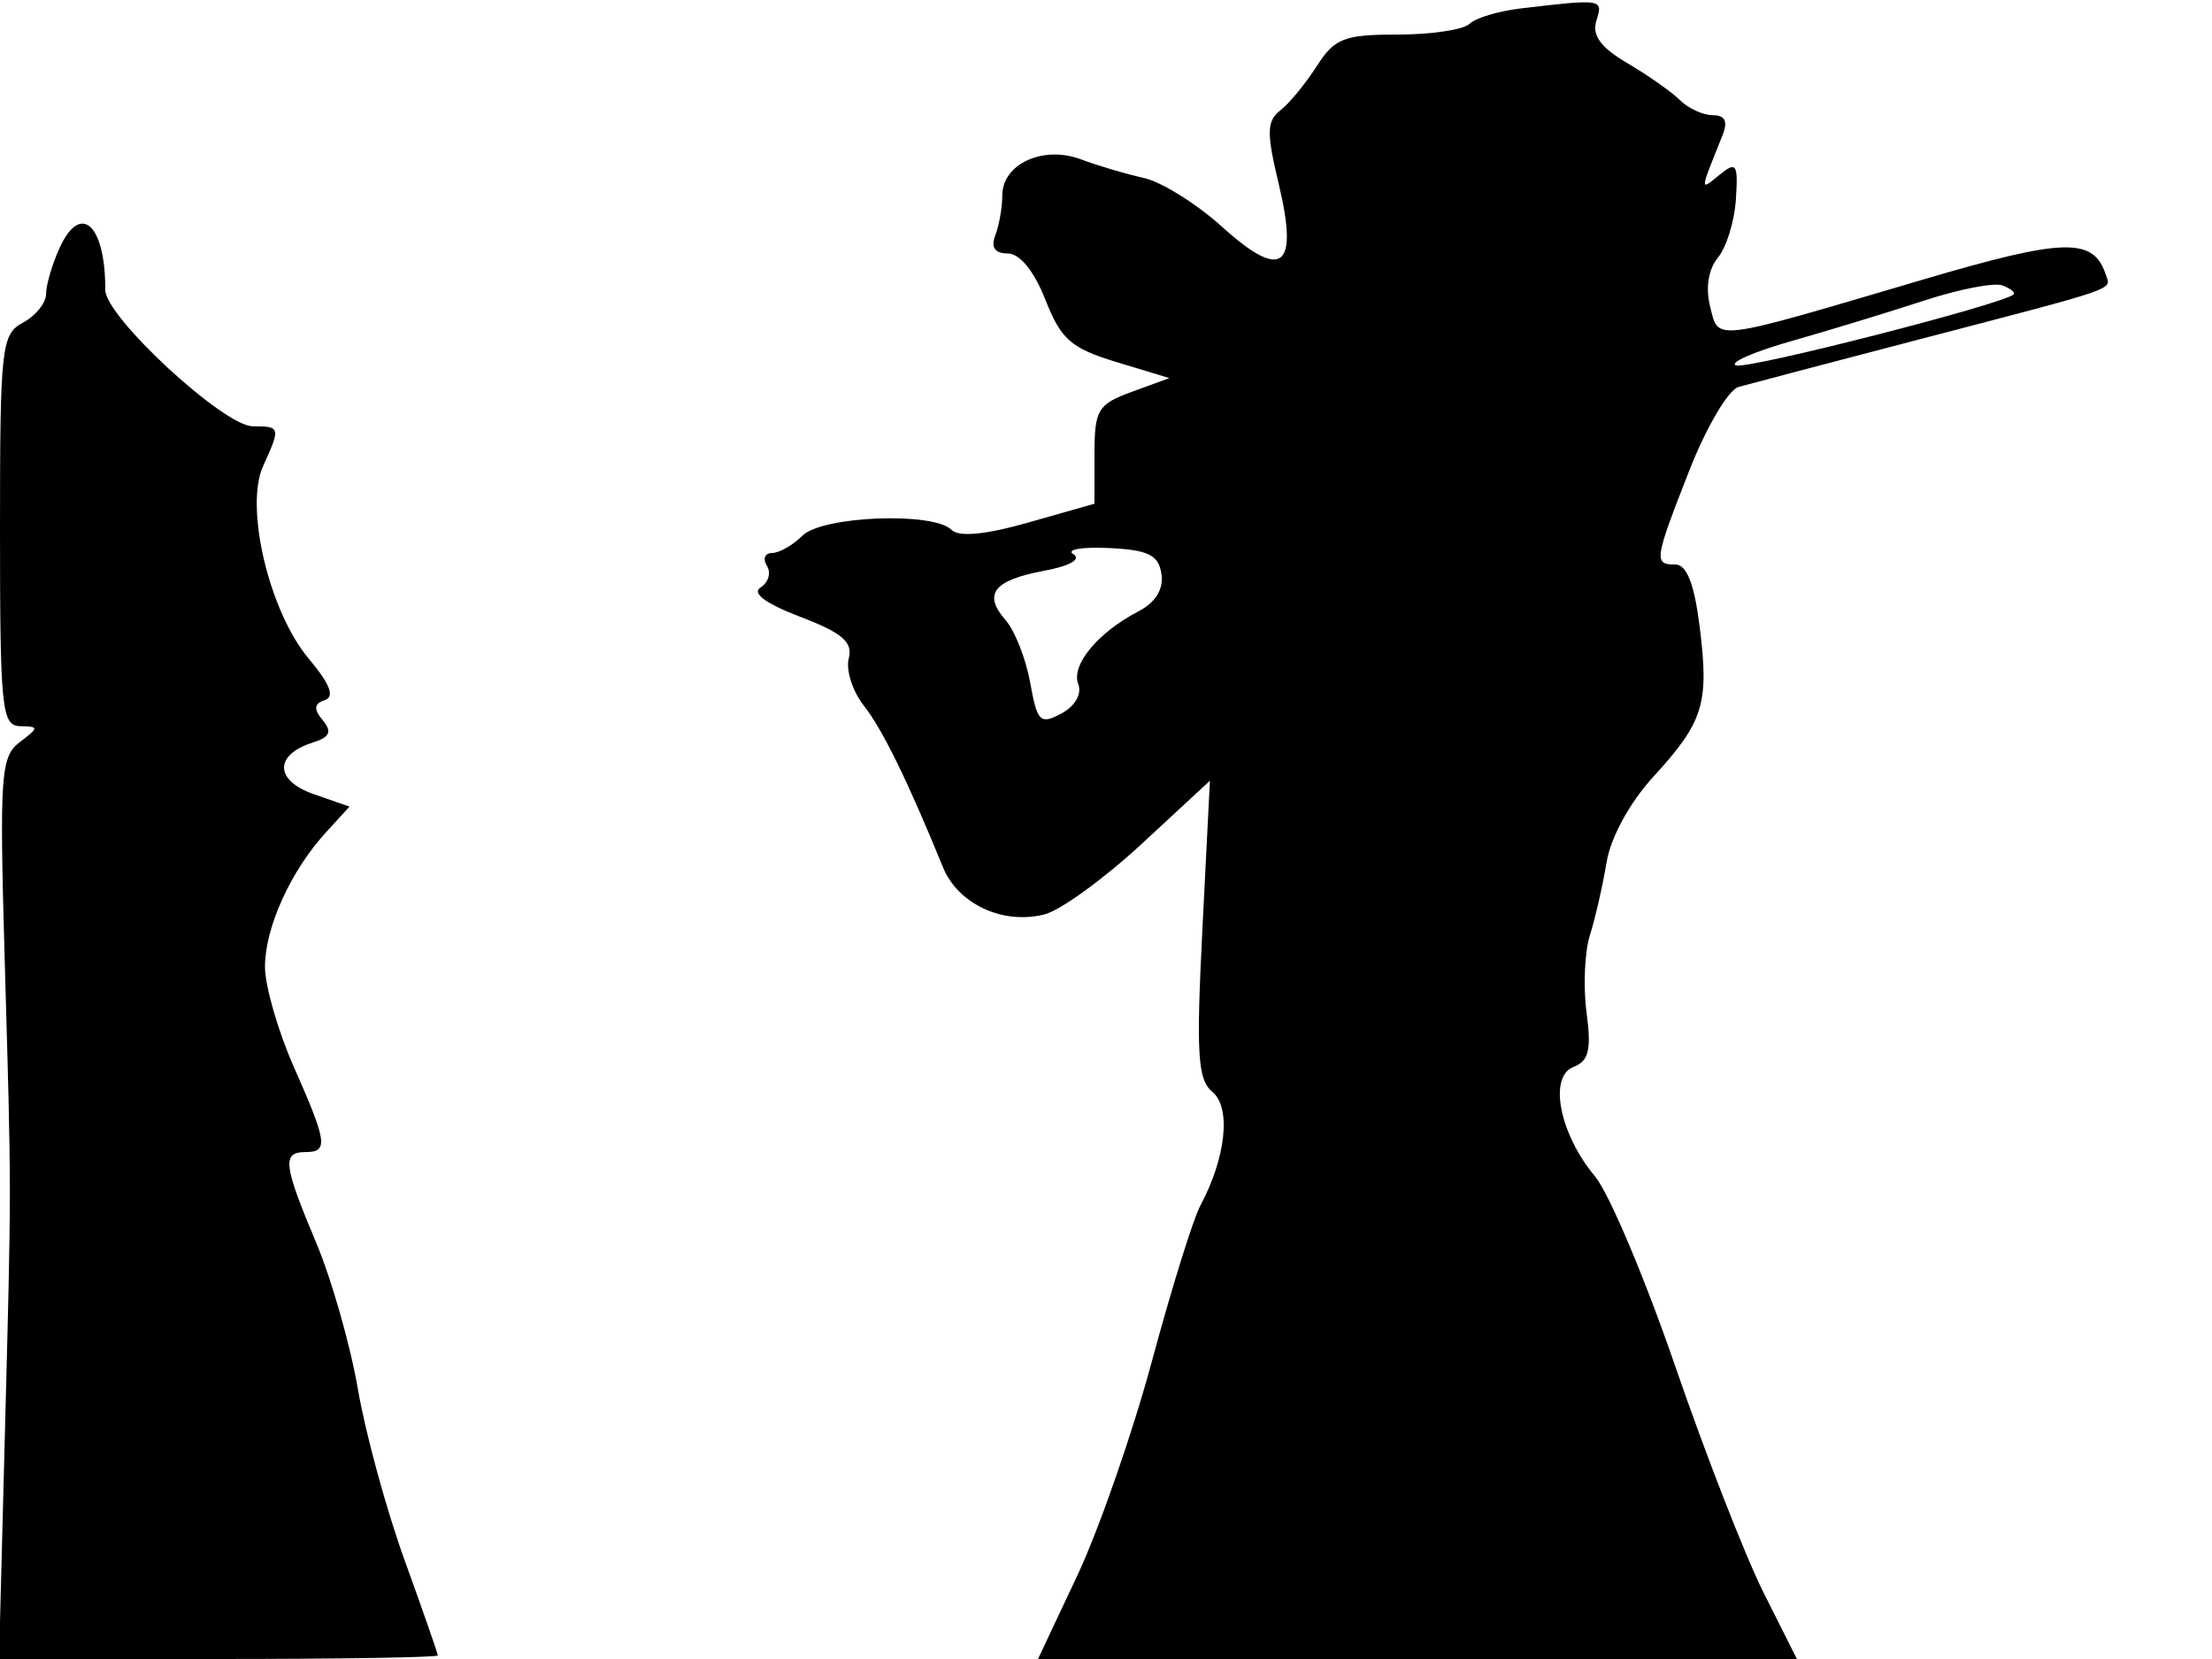<svg xmlns="http://www.w3.org/2000/svg" width="192" height="144" viewBox="0 0 192 144" version="1.1">
	<path d="M 132 0.731 C 130.075 0.958, 128.072 1.561, 127.550 2.071 C 127.027 2.582, 124.225 3, 121.323 3 C 116.660 3, 115.842 3.320, 114.287 5.750 C 113.319 7.262, 111.896 8.990, 111.125 9.588 C 109.950 10.500, 109.926 11.524, 110.981 15.919 C 112.751 23.300, 111.302 24.409, 106.069 19.681 C 103.859 17.685, 100.802 15.778, 99.275 15.444 C 97.749 15.110, 95.303 14.386, 93.841 13.835 C 90.559 12.598, 87 14.220, 87 16.953 C 87 17.989, 86.727 19.548, 86.393 20.418 C 85.987 21.475, 86.346 22, 87.473 22 C 88.515 22, 89.765 23.538, 90.738 26.016 C 92.092 29.462, 92.967 30.229, 96.908 31.425 L 101.500 32.818 98.250 34.007 C 95.278 35.094, 95 35.560, 95 39.458 L 95 43.721 89.286 45.347 C 85.530 46.415, 83.234 46.634, 82.586 45.986 C 81.005 44.405, 71.355 44.788, 69.643 46.500 C 68.818 47.325, 67.634 48, 67.012 48 C 66.391 48, 66.191 48.500, 66.569 49.112 C 66.947 49.723, 66.700 50.567, 66.020 50.988 C 65.225 51.479, 66.457 52.391, 69.465 53.540 C 73.111 54.932, 74.042 55.732, 73.670 57.152 C 73.408 58.155, 73.996 59.996, 74.976 61.243 C 76.598 63.304, 78.806 67.813, 81.846 75.270 C 83.152 78.473, 87.033 80.281, 90.652 79.373 C 92.034 79.026, 95.832 76.272, 99.092 73.254 L 105.020 67.766 104.368 80.643 C 103.817 91.529, 103.953 93.716, 105.246 94.789 C 106.878 96.144, 106.409 100.499, 104.184 104.657 C 103.562 105.818, 101.675 111.882, 99.990 118.134 C 98.304 124.385, 95.389 132.762, 93.512 136.750 L 90.099 144 123.034 144 L 155.970 144 153.082 138.250 C 151.494 135.088, 148.045 126.251, 145.418 118.614 C 142.791 110.976, 139.655 103.551, 138.450 102.114 C 135.367 98.436, 134.385 93.450, 136.578 92.609 C 137.908 92.098, 138.144 91.114, 137.712 87.892 C 137.412 85.653, 137.544 82.624, 138.006 81.161 C 138.468 79.697, 139.118 76.856, 139.450 74.846 C 139.809 72.676, 141.462 69.656, 143.519 67.409 C 147.876 62.653, 148.364 61.068, 147.530 54.392 C 147.069 50.701, 146.406 49, 145.428 49 C 143.522 49, 143.578 48.624, 146.650 40.794 C 148.108 37.079, 150.020 33.837, 150.900 33.589 C 151.780 33.341, 158.800 31.493, 166.500 29.482 C 184.259 24.844, 183.234 25.201, 182.774 23.821 C 181.693 20.580, 179.162 20.654, 166.853 24.286 C 148.381 29.738, 149.198 29.636, 148.432 26.584 C 148.029 24.980, 148.293 23.352, 149.116 22.361 C 149.852 21.473, 150.554 19.193, 150.676 17.294 C 150.873 14.211, 150.721 13.983, 149.261 15.170 C 147.524 16.583, 147.513 16.724, 149.511 11.750 C 149.998 10.538, 149.742 10, 148.678 10 C 147.834 10, 146.548 9.412, 145.821 8.694 C 145.095 7.976, 143.038 6.529, 141.251 5.479 C 138.926 4.113, 138.163 3.062, 138.568 1.785 C 139.165 -0.094, 139.106 -0.104, 132 0.731 M 5.172 21.521 C 4.528 22.936, 4 24.732, 4 25.512 C 4 26.292, 3.100 27.411, 2 28 C 0.121 29.006, 0 30.094, 0 46.035 C 0 61.513, 0.153 63.003, 1.750 63.032 C 3.395 63.062, 3.392 63.145, 1.704 64.426 C 0.061 65.672, -0.050 67.274, 0.403 83.144 C 1.004 104.169, 1.004 102.211, 0.404 125.250 L -0.085 144 18.957 144 C 29.431 144, 38 143.861, 38 143.691 C 38 143.522, 36.706 139.809, 35.125 135.441 C 33.544 131.074, 31.717 124.386, 31.066 120.580 C 30.415 116.774, 28.784 111.050, 27.441 107.860 C 24.597 101.102, 24.465 100, 26.500 100 C 28.523 100, 28.412 99.180, 25.500 92.596 C 24.125 89.487, 23 85.583, 23 83.922 C 23 80.517, 25.227 75.601, 28.285 72.257 L 30.336 70.013 27.229 68.930 C 23.833 67.746, 23.791 65.518, 27.145 64.454 C 28.636 63.981, 28.843 63.516, 28.011 62.513 C 27.206 61.543, 27.254 61.082, 28.192 60.769 C 29.074 60.475, 28.647 59.369, 26.808 57.184 C 23.364 53.091, 21.214 44.021, 22.840 40.451 C 24.368 37.099, 24.342 37, 21.940 37 C 19.424 37, 9.135 27.490, 9.140 25.169 C 9.153 19.488, 7.001 17.508, 5.172 21.521 M 167 26.096 C 163.975 27.087, 158.800 28.666, 155.500 29.604 C 152.200 30.542, 150.037 31.494, 150.693 31.719 C 151.726 32.074, 173.949 26.385, 174.780 25.553 C 174.949 25.385, 174.504 25.033, 173.793 24.771 C 173.082 24.509, 170.025 25.105, 167 26.096 M 93.170 48.105 C 93.878 48.543, 92.865 49.122, 90.670 49.534 C 86.241 50.365, 85.301 51.549, 87.275 53.813 C 88.085 54.741, 89.050 57.192, 89.421 59.260 C 90.030 62.662, 90.288 62.916, 92.125 61.933 C 93.324 61.292, 93.923 60.242, 93.588 59.370 C 92.956 57.723, 95.298 54.897, 98.811 53.068 C 100.307 52.289, 101.012 51.143, 100.811 49.818 C 100.560 48.163, 99.683 47.732, 96.239 47.569 C 93.895 47.459, 92.514 47.700, 93.170 48.105" stroke="none" fill="black" fill-rule="evenodd"/>
</svg>